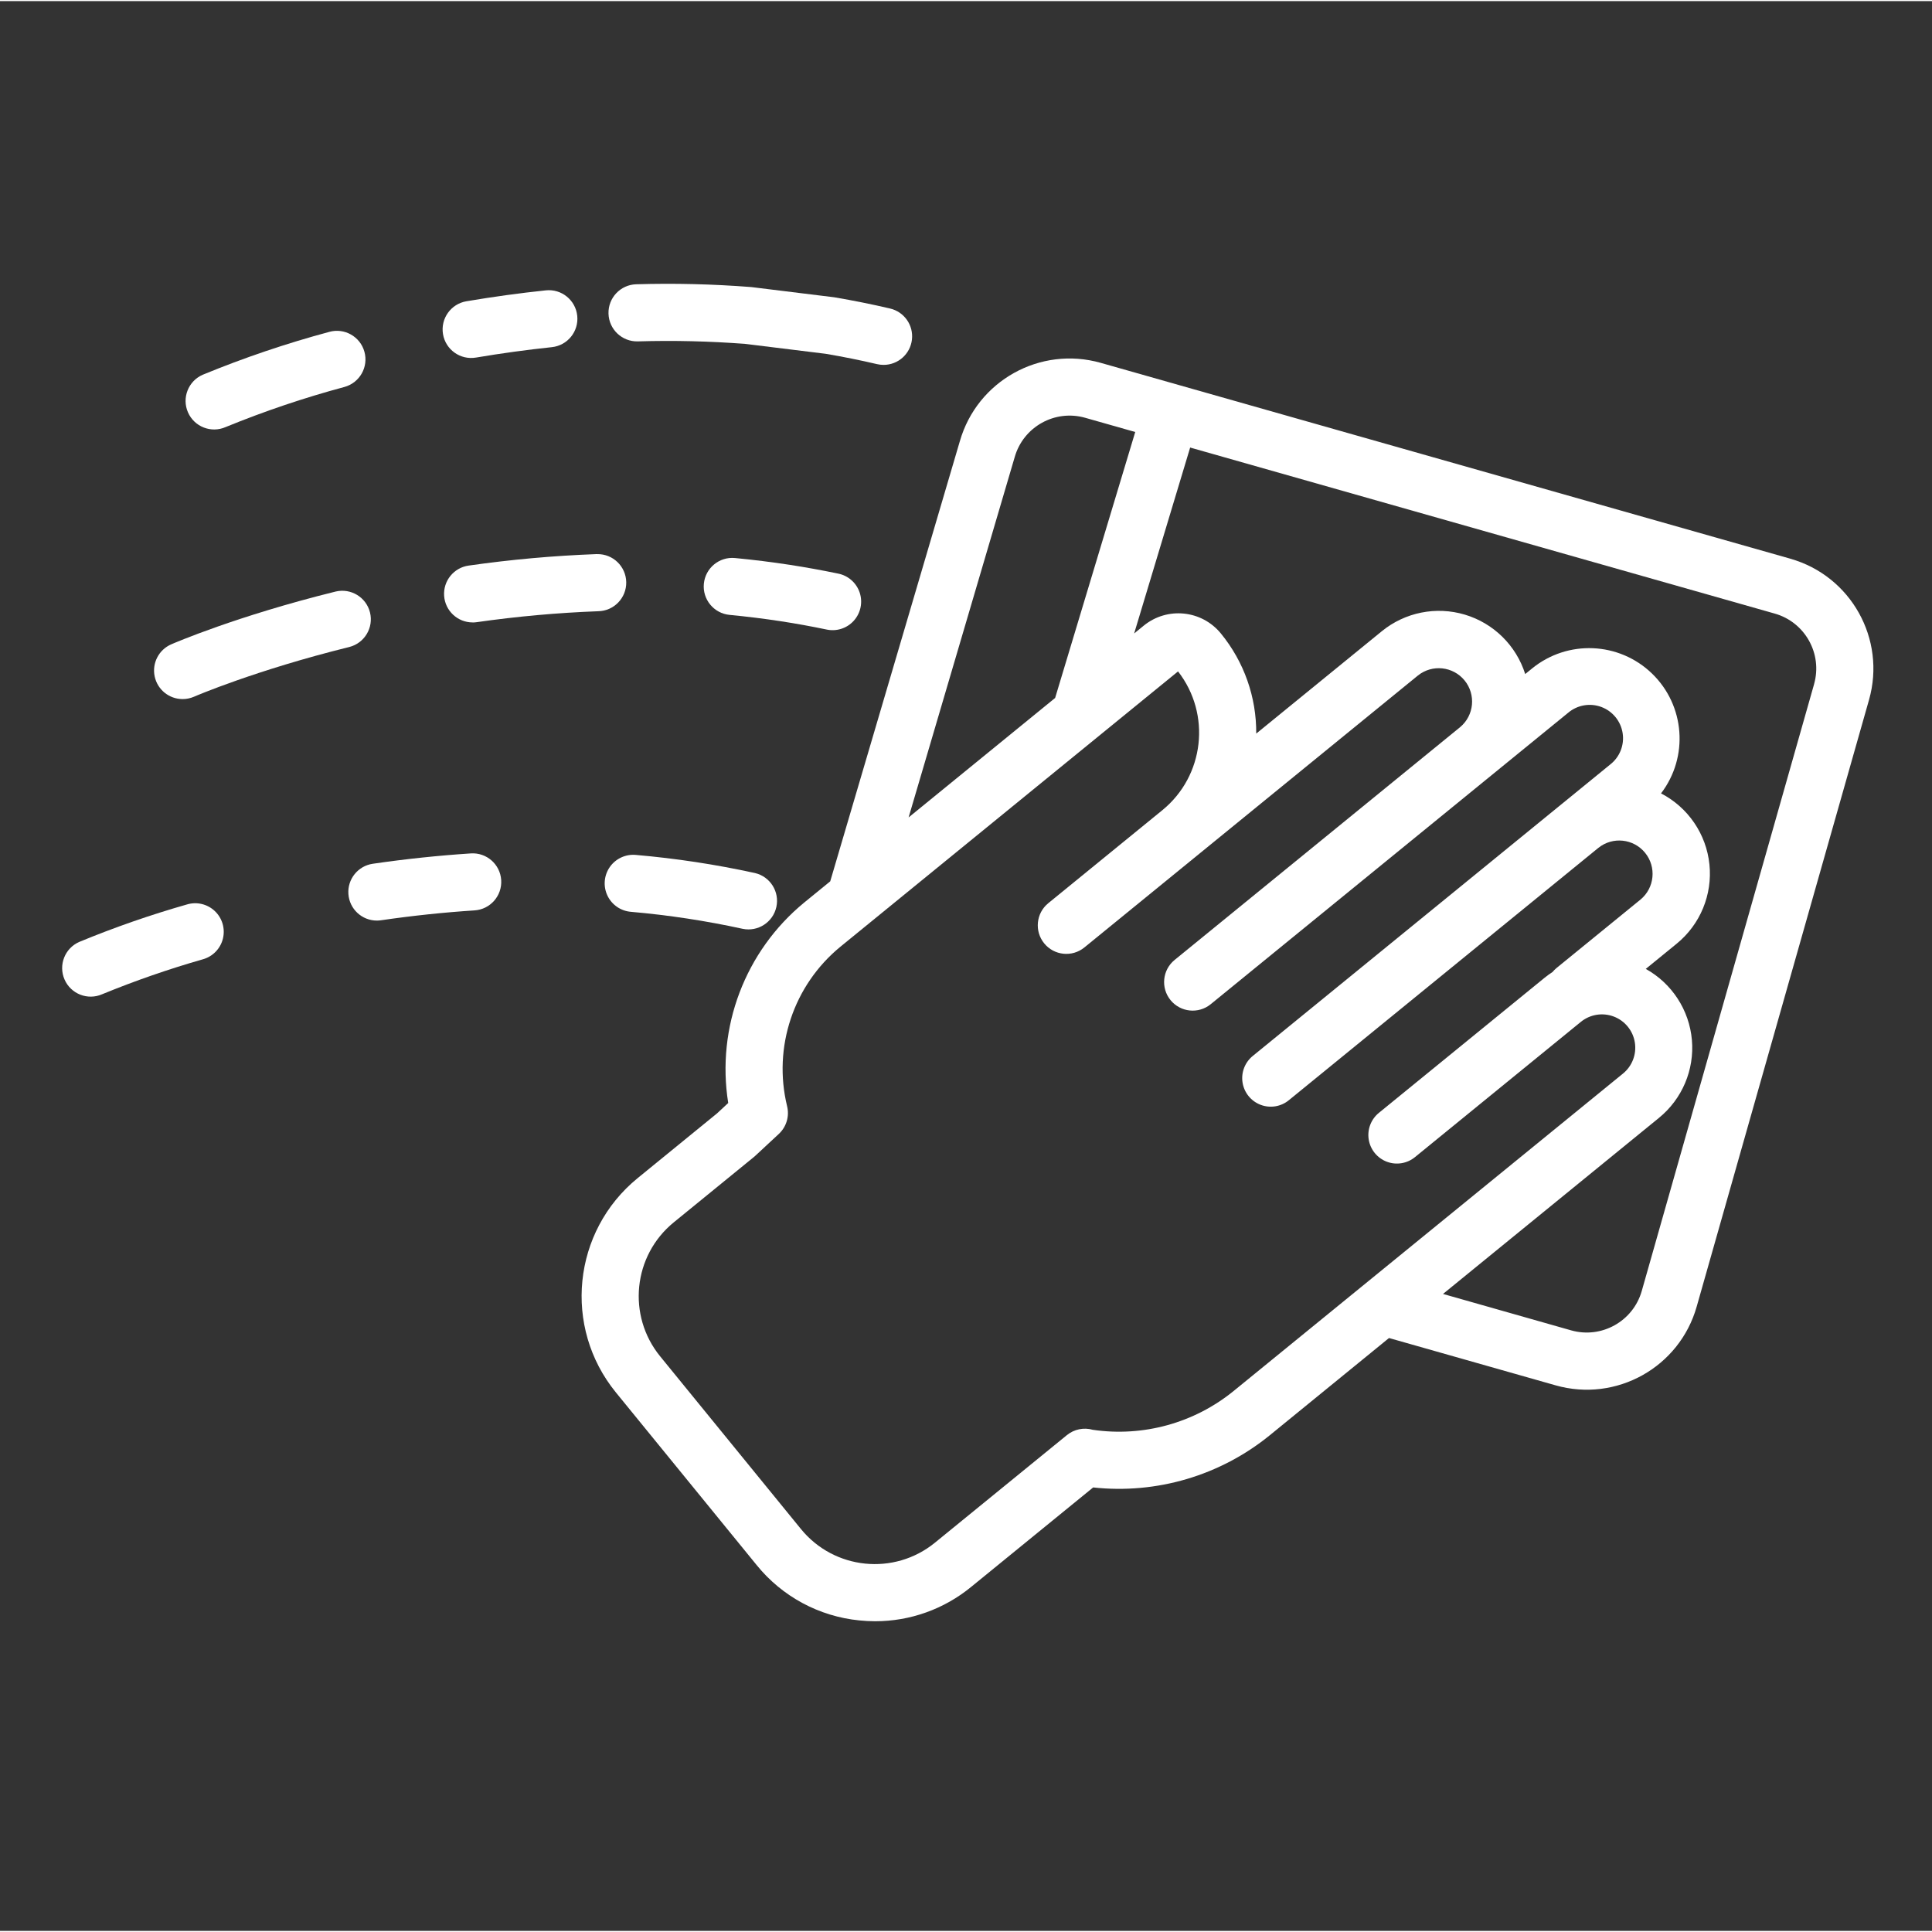 <?xml version="1.0"?>
<svg xmlns="http://www.w3.org/2000/svg" height="512px" viewBox="-19 -91 590.676 590" width="512px"><rect x="-19" y="-91" width="590.676" height="590" fill="#333333" stroke="none"/><path d="m528.363 79.473-210.801-59.867c-18.523-5.27-37.816 5.453-43.113 23.969l-39.621 134.539-7.926 6.461c-18.094 14.848-26.949 38.191-23.262 61.309l-3.406 3.164-24.273 19.793c-19.938 16.254-22.922 45.594-6.664 65.535l43.055 52.801c7.781 9.602 19.082 15.688 31.383 16.898 1.594.168 3.195.25 4.801.254 10.699.012 21.074-3.691 29.348-10.477l37.328-30.43c19.414 2.113 38.867-3.637 54.012-15.965l36.441-29.719 50.922 14.465c18.559 5.281 37.879-5.492 43.141-24.055l52.695-185.531c5.27-18.551-5.5-37.867-24.059-43.137zm-237.141-31.047c2.633-9.281 12.297-14.668 21.574-12.027l15.281 4.34-24.492 81.316-44.797 36.523zm66.973 285.48c-12.062 9.832-27.703 14.145-43.098 11.891-2.742-.781-5.699-.18-7.91 1.625l-40.34 32.883c-12.461 10.164-30.805 8.297-40.969-4.164l-43.047-52.801c-10.164-12.469-8.297-30.809 4.164-40.969l24.492-19.969c.145-.121.293-.25.43-.375l7.195-6.688c2.32-2.16 3.289-5.406 2.527-8.484-4.383-18.031 1.949-36.98 16.297-48.75l103.23-84.172c10.195 13.098 8.062 31.945-4.805 42.434l-34.867 28.43c-3.738 3.047-4.293 8.547-1.246 12.285 3.047 3.734 8.543 4.297 12.281 1.246l29.363-23.938.008-.008 72.605-59.195c4.359-3.492 10.727-2.82 14.266 1.512 3.531 4.332 2.922 10.699-1.371 14.281l-.012.012-.016.012-87.254 71.145c-3.738 3.043-4.297 8.543-1.25 12.281 3.047 3.734 8.547 4.297 12.285 1.25l87.262-71.152 22.004-17.938c2.809-2.387 6.691-3.074 10.152-1.789 3.457 1.285 5.953 4.34 6.52 7.992.57 3.645-.879 7.312-3.781 9.586l-14.645 11.945-.02.012-22.004 17.945-.008.008-72.59 59.188c-2.441 1.961-3.645 5.086-3.152 8.18.496 3.094 2.609 5.684 5.539 6.789 2.934 1.109 6.23.559 8.641-1.438l72.602-59.191 17.711-14.441 4.285-3.492c4.367-3.508 10.742-2.836 14.285 1.508 3.535 4.34 2.914 10.727-1.402 14.297l-25.672 20.926c-.441.363-.855.773-1.223 1.223-.844.543-1.66 1.133-2.441 1.77l-50.602 41.254c-2.445 1.961-3.648 5.086-3.156 8.184.492 3.094 2.609 5.691 5.543 6.797 2.934 1.105 6.234.551 8.648-1.449l50.598-41.254c2.82-2.336 6.68-2.984 10.105-1.695 3.43 1.293 5.898 4.32 6.473 7.941.574 3.617-.832 7.266-3.691 9.555zm177.426-216.062-52.688 185.527c-2.648 9.27-12.297 14.648-21.578 12.027l-39.18-11.133 66-53.809c7.113-5.785 10.898-14.719 10.094-23.848-.805-9.129-6.09-17.27-14.102-21.719l9.426-7.688c7.223-5.883 10.996-15.008 10.035-24.27-.953-9.266-6.52-17.418-14.797-21.699 8.508-11.141 7.328-26.883-2.742-36.629-10.07-9.75-25.844-10.418-36.699-1.555l-2.082 1.695c-2.762-8.738-9.668-15.543-18.449-18.164-8.777-2.621-18.289-.723-25.391 5.07l-38.398 31.301c.09-11.148-3.73-21.977-10.797-30.602-5.855-7.18-16.418-8.254-23.594-2.402l-2.93 2.387 17.121-56.84 178.723 50.762c9.281 2.629 14.668 12.297 12.027 21.578zm0 0" fill="#FFFFFF"/><path d="m251.141 20.219c4.434 0 8.16-3.324 8.668-7.727.512-4.41-2.363-8.492-6.684-9.508-5.535-1.293-11.246-2.445-16.961-3.414-.125-.02-.258-.039-.391-.055l-24.859-3.059c-.121-.016-.25-.023-.375-.039-11.648-.906-23.344-1.188-35.023-.844-4.82.137-8.621 4.156-8.477 8.98.137 4.824 4.152 8.617 8.977 8.48 10.992-.324 21.996-.062 32.957.781l24.477 3.016c5.293.895 10.574 1.961 15.695 3.16.652.152 1.324.23 1.996.227zm0 0" fill="#FFFFFF"/><path d="m126.512 17.984c7.758-1.309 15.566-2.379 23.203-3.184 4.793-.508 8.27-4.805 7.766-9.598-.508-4.793-4.805-8.273-9.598-7.77-8 .84-16.172 1.965-24.281 3.336-4.758.805-7.961 5.309-7.16 10.066.805 4.754 5.312 7.953 10.066 7.148zm0 0" fill="#FFFFFF"/><path d="m81.664 10.129c-13.16 3.539-26.078 7.914-38.684 13.105-4.418 1.93-6.441 7.074-4.512 11.492 1.93 4.418 7.074 6.441 11.496 4.512 11.859-4.852 24.004-8.957 36.379-12.281 4.645-1.297 7.363-6.109 6.07-10.754-1.289-4.648-6.102-7.367-10.75-6.074zm0 0" fill="#FFFFFF"/><path d="m233.574 101.102c3.082.715 6.312-.293 8.438-2.637 2.129-2.344 2.82-5.656 1.812-8.656-1.012-2.996-3.566-5.219-6.676-5.801-4.816-1-9.762-1.898-14.699-2.66-5.477-.84-11.113-1.543-16.738-2.078-4.801-.457-9.062 3.062-9.52 7.863-.457 4.797 3.062 9.062 7.863 9.52 5.293.508 10.602 1.164 15.738 1.953 4.629.711 9.27 1.555 13.781 2.496zm0 0" fill="#FFFFFF"/><path d="m125.504 98.973c.422 0 .836-.035 1.25-.094 12.309-1.758 24.703-2.879 37.133-3.344 4.816-.086 8.656-4.062 8.574-8.887-.09-4.82-4.062-8.66-8.887-8.574-.109 0-.215 0-.32 0-13.043.488-26.051 1.656-38.973 3.504-4.543.637-7.82 4.684-7.496 9.262.32 4.574 4.125 8.121 8.715 8.117zm0 0" fill="#FFFFFF"/><path d="m36.836 122.395c1.199 0 2.387-.25 3.484-.727.184-.082 18.754-8.098 47.496-15.203 4.637-1.191 7.453-5.902 6.305-10.555-1.152-4.645-5.836-7.5-10.5-6.395-30.293 7.492-49.477 15.797-50.281 16.148-3.789 1.652-5.902 5.738-5.055 9.789.844 4.047 4.414 6.945 8.551 6.941zm0 0" fill="#FFFFFF"/><path d="m173.941 187.438c11.469 1 22.859 2.734 34.105 5.191 4.684.977 9.281-2 10.312-6.672s-1.898-9.305-6.559-10.383c-11.98-2.621-24.113-4.465-36.332-5.527-3.125-.312-6.18 1.082-7.996 3.645-1.812 2.566-2.109 5.914-.77 8.758 1.34 2.848 4.102 4.75 7.238 4.988zm0 0" fill="#FFFFFF"/><path d="m124.949 169.578c-9.836.641-19.922 1.699-29.973 3.164-4.531.656-7.789 4.699-7.457 9.266.324 4.57 4.125 8.105 8.707 8.105.422 0 .848-.035 1.266-.094 9.602-1.398 19.215-2.41 28.594-3.02 4.809-.312 8.457-4.461 8.145-9.277-.312-4.812-4.469-8.461-9.277-8.145zm0 0" fill="#FFFFFF"/><path d="m38.137 185.188c-11.176 3.188-22.156 7.008-32.898 11.445-4.418 1.93-6.438 7.074-4.508 11.496 1.926 4.418 7.074 6.438 11.492 4.508 10.078-4.133 20.371-7.707 30.844-10.699 3.016-.855 5.34-3.27 6.086-6.32.746-3.043-.199-6.254-2.473-8.41-2.277-2.16-5.535-2.93-8.535-2.02zm0 0" fill="#FFFFFF"/></svg>
